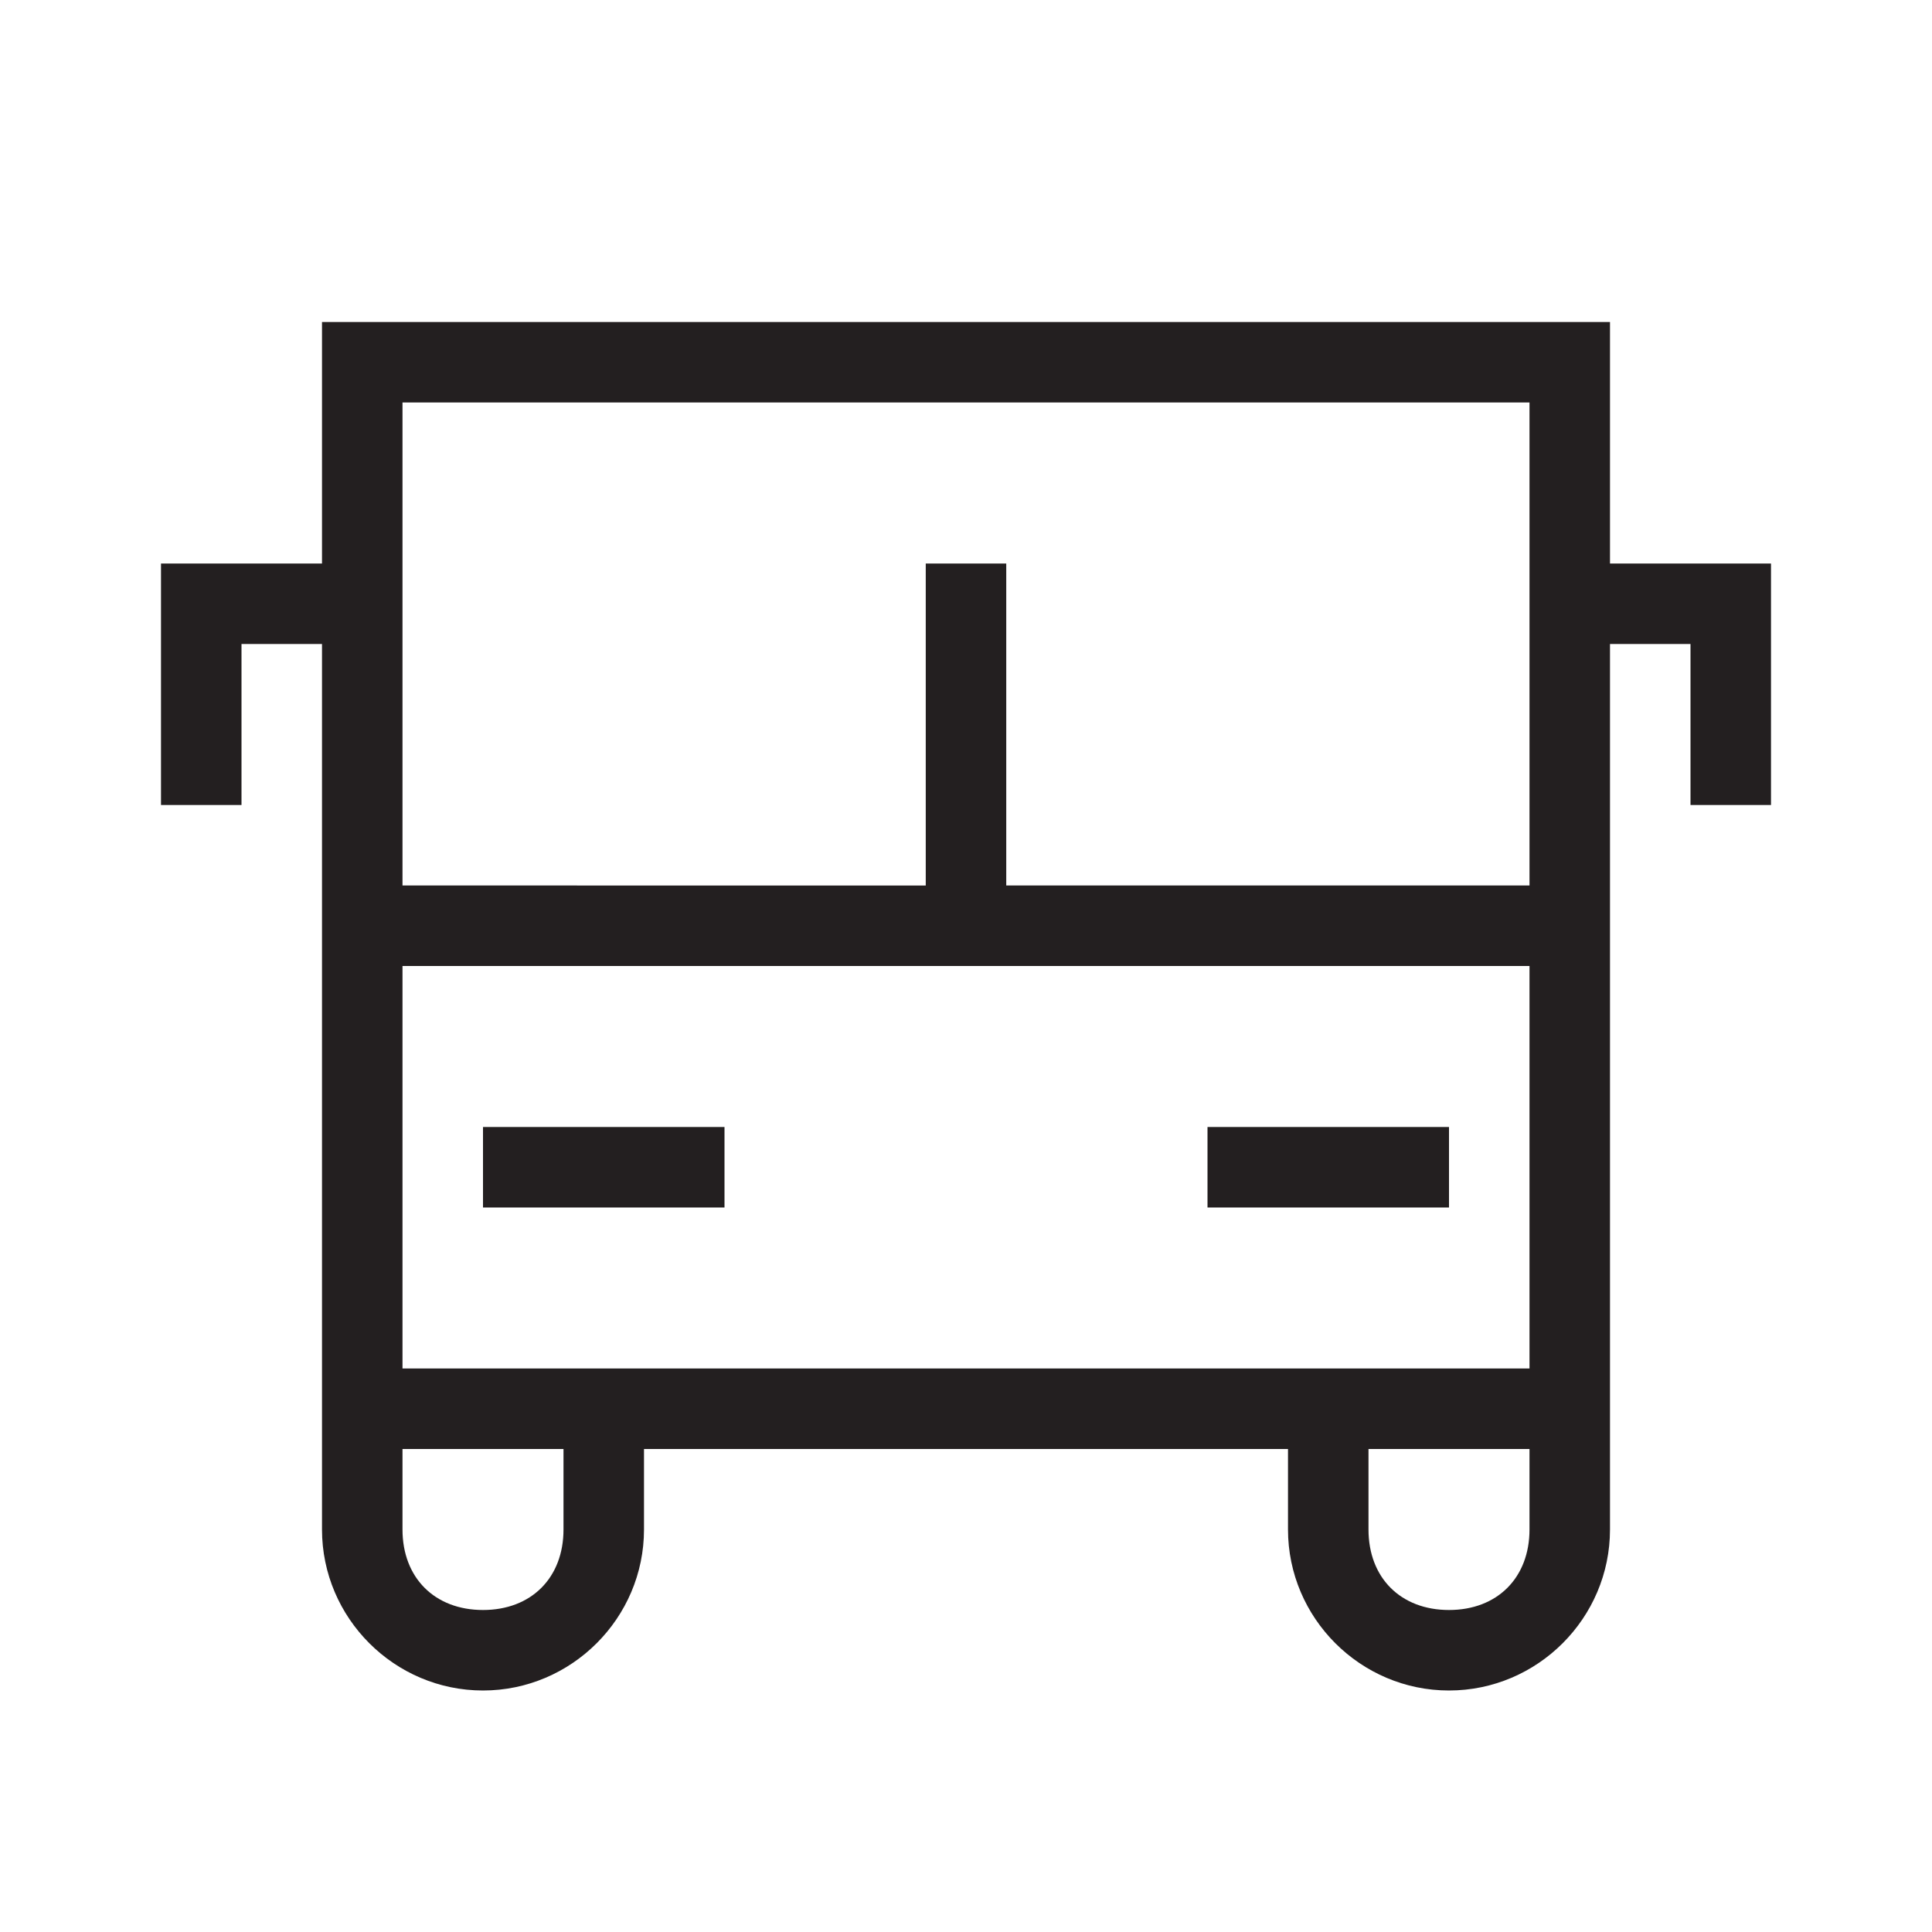 <svg  viewBox="0 0 24 24">
<title>Bus Icon</title>
  <path class="bus_svg__eds-icon--bus_base" fill-rule="evenodd" clip-rule="evenodd" fill="#231F20" d="M5 5h14v6h-6.5V7h-1v4H5V5zm2 14c0 .6-.4 1-1 1s-1-.4-1-1v-1h2v1zm12 0c0 .6-.4 1-1 1s-1-.4-1-1v-1h2v1zm0-2H5v-5h14v5zm1-10V4H4v3H2v3h1V8h1v11c0 1.1.9 2 2 2s2-.9 2-2v-1h8v1c0 1.1.9 2 2 2s2-.9 2-2V8h1v2h1V7h-2z"></path><g class="bus_svg__eds-icon--bus_dashes" fill-rule="evenodd" clip-rule="evenodd" fill="#231F20"><path d="M6 14h3v1H6zM15 14h3v1h-3z"></path></g>
</svg>